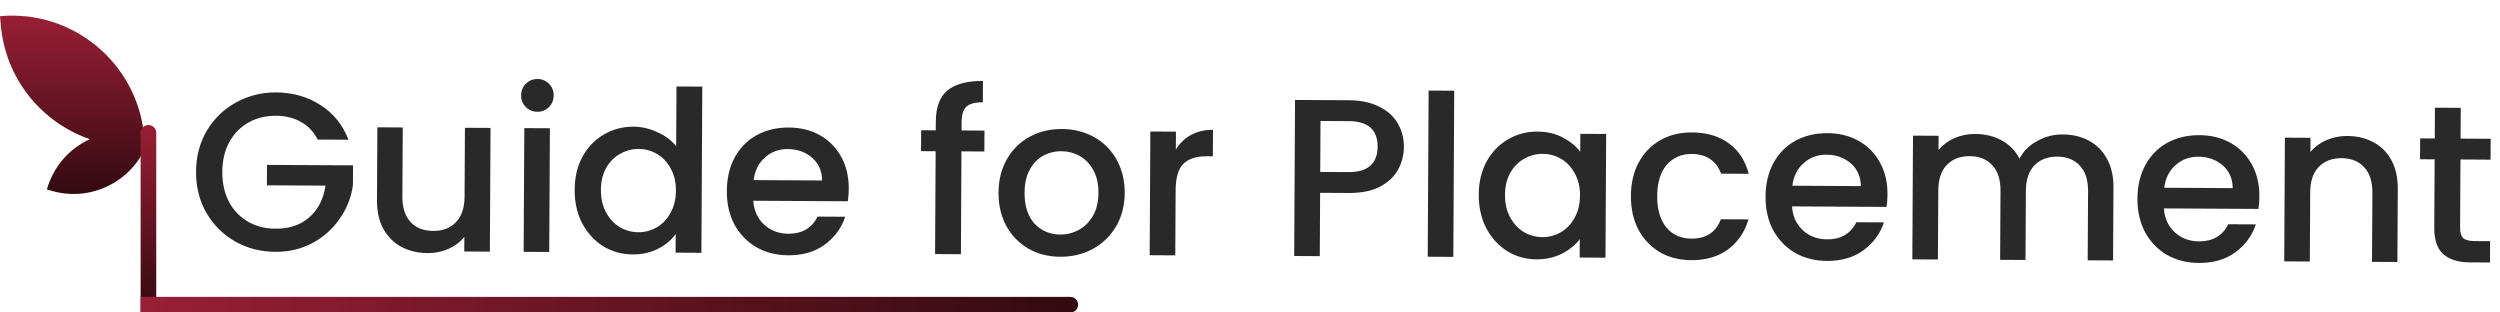 <svg width="160" height="20" viewBox="0 0 160 20" fill="none" xmlns="http://www.w3.org/2000/svg">
<path d="M20.333 8.932C20.077 8.432 19.72 8.057 19.261 7.805C18.803 7.544 18.272 7.412 17.668 7.408C17.007 7.405 16.417 7.55 15.898 7.844C15.379 8.138 14.97 8.558 14.67 9.102C14.379 9.647 14.232 10.278 14.228 10.997C14.224 11.715 14.365 12.353 14.649 12.911C14.943 13.458 15.348 13.882 15.864 14.182C16.379 14.482 16.968 14.633 17.629 14.637C18.52 14.642 19.244 14.396 19.803 13.901C20.361 13.406 20.705 12.732 20.834 11.88L17.083 11.86L17.09 10.553L22.595 10.582L22.587 11.861C22.478 12.637 22.196 13.349 21.742 13.998C21.298 14.647 20.716 15.166 19.995 15.555C19.284 15.934 18.493 16.122 17.621 16.117C16.682 16.112 15.826 15.892 15.052 15.456C14.278 15.011 13.664 14.4 13.208 13.621C12.762 12.843 12.542 11.965 12.547 10.988C12.552 10.011 12.782 9.135 13.237 8.362C13.701 7.588 14.322 6.988 15.1 6.561C15.888 6.124 16.747 5.909 17.676 5.914C18.74 5.92 19.682 6.188 20.503 6.72C21.334 7.241 21.933 7.982 22.302 8.942L20.333 8.932ZM31.394 8.187L31.352 16.105L29.713 16.096L29.718 15.162C29.458 15.486 29.116 15.743 28.694 15.933C28.281 16.113 27.84 16.201 27.37 16.199C26.747 16.195 26.188 16.063 25.691 15.801C25.204 15.54 24.818 15.155 24.533 14.646C24.258 14.136 24.122 13.522 24.126 12.804L24.152 8.148L25.776 8.157L25.752 12.568C25.748 13.277 25.922 13.824 26.274 14.209C26.627 14.585 27.11 14.774 27.723 14.778C28.336 14.781 28.821 14.597 29.177 14.225C29.543 13.844 29.728 13.299 29.732 12.59L29.756 8.178L31.394 8.187ZM34.395 7.154C34.098 7.153 33.85 7.051 33.65 6.848C33.449 6.646 33.35 6.396 33.352 6.099C33.353 5.802 33.455 5.554 33.658 5.354C33.86 5.154 34.11 5.054 34.407 5.056C34.694 5.058 34.938 5.16 35.138 5.362C35.338 5.564 35.437 5.814 35.435 6.111C35.434 6.408 35.332 6.656 35.13 6.856C34.927 7.056 34.683 7.156 34.395 7.154ZM35.194 8.208L35.151 16.126L33.513 16.117L33.556 8.199L35.194 8.208ZM36.778 12.139C36.782 11.344 36.949 10.641 37.278 10.03C37.616 9.418 38.069 8.947 38.636 8.614C39.213 8.273 39.851 8.104 40.55 8.107C41.068 8.11 41.575 8.228 42.072 8.46C42.578 8.684 42.979 8.983 43.274 9.358L43.295 5.535L44.947 5.544L44.89 16.179L43.237 16.17L43.244 14.977C42.973 15.359 42.598 15.673 42.118 15.919C41.647 16.166 41.105 16.287 40.492 16.284C39.802 16.28 39.171 16.105 38.598 15.757C38.034 15.399 37.587 14.908 37.255 14.283C36.932 13.649 36.773 12.935 36.778 12.139ZM43.259 12.203C43.262 11.657 43.149 11.182 42.922 10.779C42.703 10.375 42.413 10.067 42.05 9.854C41.687 9.642 41.295 9.534 40.873 9.532C40.452 9.53 40.058 9.633 39.693 9.842C39.328 10.041 39.029 10.341 38.797 10.742C38.575 11.134 38.462 11.602 38.459 12.149C38.456 12.695 38.564 13.174 38.782 13.587C39.01 14.001 39.305 14.318 39.668 14.541C40.04 14.754 40.432 14.861 40.844 14.863C41.266 14.866 41.659 14.762 42.024 14.553C42.39 14.345 42.684 14.04 42.906 13.639C43.138 13.228 43.256 12.749 43.259 12.203ZM54.321 12.076C54.32 12.373 54.299 12.642 54.259 12.881L48.209 12.848C48.254 13.481 48.486 13.99 48.905 14.375C49.325 14.761 49.841 14.955 50.454 14.959C51.336 14.963 51.96 14.598 52.328 13.862L54.096 13.872C53.852 14.598 53.413 15.195 52.779 15.661C52.153 16.117 51.376 16.343 50.447 16.338C49.69 16.334 49.011 16.163 48.409 15.824C47.817 15.476 47.35 14.994 47.008 14.379C46.676 13.755 46.513 13.035 46.517 12.221C46.522 11.407 46.688 10.694 47.017 10.082C47.356 9.462 47.823 8.985 48.419 8.653C49.024 8.321 49.715 8.157 50.491 8.161C51.238 8.165 51.903 8.332 52.486 8.661C53.069 8.99 53.521 9.452 53.844 10.048C54.166 10.634 54.325 11.31 54.321 12.076ZM52.614 11.55C52.608 10.946 52.395 10.461 51.975 10.095C51.556 9.729 51.035 9.544 50.412 9.54C49.846 9.537 49.362 9.717 48.957 10.079C48.553 10.431 48.311 10.913 48.231 11.526L52.614 11.55ZM62.999 9.695L61.533 9.687L61.498 16.269L59.845 16.26L59.881 9.678L58.947 9.673L58.954 8.336L59.888 8.342L59.891 7.781C59.896 6.871 60.139 6.211 60.62 5.802C61.111 5.383 61.874 5.176 62.909 5.182L62.901 6.547C62.403 6.544 62.053 6.638 61.851 6.829C61.649 7.01 61.546 7.33 61.544 7.79L61.541 8.35L63.007 8.358L62.999 9.695ZM67.849 16.433C67.102 16.428 66.427 16.257 65.826 15.918C65.224 15.57 64.752 15.089 64.411 14.474C64.069 13.849 63.901 13.13 63.905 12.315C63.91 11.511 64.091 10.798 64.449 10.177C64.806 9.556 65.293 9.08 65.908 8.748C66.523 8.416 67.209 8.252 67.966 8.256C68.722 8.26 69.406 8.431 70.018 8.77C70.629 9.109 71.11 9.59 71.461 10.215C71.812 10.84 71.986 11.554 71.981 12.359C71.977 13.164 71.791 13.877 71.424 14.497C71.056 15.118 70.556 15.599 69.921 15.941C69.297 16.273 68.606 16.437 67.849 16.433ZM67.857 15.01C68.279 15.012 68.672 14.914 69.037 14.714C69.412 14.515 69.715 14.215 69.947 13.814C70.179 13.413 70.297 12.925 70.3 12.35C70.303 11.775 70.196 11.291 69.978 10.897C69.759 10.493 69.469 10.19 69.106 9.987C68.743 9.784 68.351 9.681 67.929 9.679C67.507 9.676 67.114 9.775 66.749 9.974C66.394 10.173 66.109 10.473 65.896 10.875C65.683 11.266 65.575 11.749 65.572 12.324C65.568 13.177 65.78 13.839 66.208 14.311C66.646 14.773 67.196 15.006 67.857 15.01ZM75.254 9.575C75.496 9.173 75.814 8.864 76.208 8.646C76.612 8.418 77.087 8.305 77.632 8.308L77.623 10.004L77.207 10.002C76.565 9.998 76.075 10.159 75.738 10.482C75.411 10.806 75.245 11.371 75.24 12.176L75.218 16.343L73.579 16.334L73.622 8.416L75.261 8.425L75.254 9.575ZM89.85 9.409C89.847 9.917 89.725 10.396 89.483 10.845C89.241 11.293 88.856 11.66 88.327 11.945C87.799 12.22 87.123 12.355 86.299 12.351L84.488 12.341L84.466 16.393L82.828 16.384L82.882 6.397L86.331 6.415C87.097 6.42 87.743 6.557 88.269 6.828C88.804 7.09 89.2 7.447 89.456 7.898C89.722 8.35 89.853 8.854 89.85 9.409ZM86.306 11.014C86.929 11.018 87.394 10.881 87.702 10.605C88.01 10.319 88.166 9.918 88.168 9.4C88.174 8.308 87.559 7.759 86.324 7.752L84.513 7.742L84.495 11.004L86.306 11.014ZM93.07 5.805L93.013 16.44L91.374 16.431L91.432 5.796L93.07 5.805ZM94.639 12.453C94.643 11.658 94.81 10.955 95.139 10.343C95.478 9.732 95.931 9.26 96.498 8.928C97.074 8.586 97.708 8.417 98.397 8.421C99.02 8.424 99.561 8.552 100.019 8.803C100.487 9.046 100.859 9.349 101.135 9.715L101.141 8.565L102.794 8.574L102.751 16.492L101.099 16.483L101.105 15.305C100.825 15.677 100.445 15.986 99.965 16.233C99.484 16.48 98.937 16.601 98.324 16.598C97.644 16.594 97.022 16.418 96.459 16.07C95.896 15.713 95.448 15.222 95.116 14.597C94.794 13.963 94.635 13.248 94.639 12.453ZM101.12 12.517C101.123 11.971 101.011 11.496 100.783 11.093C100.565 10.689 100.274 10.381 99.911 10.168C99.548 9.955 99.156 9.848 98.735 9.846C98.313 9.843 97.92 9.947 97.555 10.155C97.189 10.355 96.891 10.655 96.659 11.056C96.436 11.447 96.323 11.916 96.32 12.462C96.317 13.008 96.425 13.488 96.643 13.901C96.871 14.314 97.166 14.632 97.529 14.854C97.901 15.067 98.294 15.175 98.706 15.177C99.127 15.179 99.52 15.076 99.886 14.867C100.251 14.659 100.545 14.354 100.767 13.952C101 13.542 101.117 13.063 101.12 12.517ZM104.378 12.535C104.383 11.72 104.549 11.008 104.879 10.396C105.217 9.775 105.68 9.299 106.266 8.967C106.852 8.635 107.524 8.471 108.281 8.475C109.239 8.48 110.028 8.714 110.648 9.177C111.278 9.631 111.701 10.28 111.916 11.124L110.149 11.115C110.007 10.721 109.779 10.413 109.464 10.191C109.149 9.969 108.752 9.857 108.273 9.854C107.602 9.851 107.065 10.087 106.66 10.564C106.264 11.031 106.064 11.691 106.06 12.544C106.055 13.397 106.248 14.063 106.638 14.545C107.038 15.026 107.573 15.268 108.244 15.272C109.192 15.277 109.822 14.864 110.133 14.032L111.901 14.041C111.666 14.845 111.232 15.485 110.597 15.96C109.962 16.426 109.175 16.657 108.236 16.651C107.479 16.647 106.81 16.476 106.227 16.138C105.644 15.79 105.187 15.308 104.855 14.693C104.533 14.069 104.374 13.349 104.378 12.535ZM120.799 12.437C120.798 12.734 120.777 13.002 120.737 13.242L114.687 13.209C114.732 13.841 114.964 14.35 115.383 14.736C115.803 15.121 116.319 15.316 116.932 15.319C117.814 15.324 118.438 14.958 118.806 14.223L120.574 14.232C120.331 14.959 119.891 15.555 119.257 16.021C118.631 16.478 117.854 16.704 116.925 16.699C116.168 16.695 115.489 16.523 114.887 16.185C114.295 15.836 113.828 15.355 113.486 14.74C113.154 14.115 112.991 13.396 112.995 12.582C112.999 11.767 113.166 11.054 113.495 10.443C113.834 9.822 114.301 9.346 114.897 9.013C115.502 8.681 116.193 8.518 116.969 8.522C117.716 8.526 118.381 8.692 118.964 9.021C119.547 9.35 119.999 9.812 120.322 10.408C120.644 10.994 120.803 11.671 120.799 12.437ZM119.092 11.91C119.086 11.307 118.873 10.822 118.453 10.456C118.034 10.089 117.513 9.904 116.89 9.901C116.325 9.898 115.84 10.077 115.435 10.439C115.031 10.791 114.789 11.274 114.709 11.887L119.092 11.91ZM132.018 8.603C132.641 8.607 133.196 8.739 133.683 9C134.179 9.262 134.565 9.647 134.841 10.156C135.125 10.666 135.266 11.28 135.262 11.998L135.236 16.669L133.612 16.66L133.636 12.234C133.64 11.525 133.466 10.982 133.114 10.607C132.761 10.222 132.278 10.027 131.665 10.024C131.052 10.021 130.562 10.21 130.196 10.591C129.84 10.963 129.66 11.503 129.656 12.212L129.632 16.638L128.008 16.629L128.032 12.203C128.036 11.494 127.861 10.952 127.509 10.576C127.157 10.191 126.674 9.997 126.061 9.994C125.448 9.99 124.958 10.179 124.592 10.561C124.235 10.932 124.055 11.473 124.051 12.182L124.027 16.608L122.389 16.599L122.432 8.681L124.07 8.69L124.065 9.595C124.335 9.271 124.677 9.019 125.09 8.839C125.503 8.659 125.944 8.57 126.413 8.573C127.046 8.576 127.61 8.714 128.107 8.985C128.604 9.255 128.985 9.646 129.25 10.155C129.492 9.677 129.868 9.301 130.377 9.026C130.887 8.741 131.433 8.6 132.018 8.603ZM144.601 12.566C144.599 12.863 144.578 13.131 144.539 13.371L138.489 13.338C138.533 13.97 138.765 14.479 139.185 14.865C139.604 15.25 140.12 15.445 140.734 15.448C141.615 15.453 142.24 15.087 142.608 14.352L144.375 14.361C144.132 15.088 143.693 15.684 143.058 16.151C142.433 16.607 141.655 16.833 140.726 16.828C139.969 16.824 139.29 16.652 138.688 16.314C138.096 15.966 137.629 15.484 137.288 14.869C136.956 14.244 136.792 13.525 136.796 12.711C136.801 11.896 136.968 11.184 137.297 10.572C137.635 9.951 138.103 9.475 138.698 9.143C139.304 8.811 139.994 8.647 140.77 8.651C141.518 8.655 142.183 8.821 142.765 9.15C143.348 9.479 143.801 9.941 144.123 10.537C144.446 11.123 144.605 11.8 144.601 12.566ZM142.893 12.04C142.887 11.436 142.674 10.951 142.255 10.585C141.835 10.218 141.314 10.033 140.691 10.03C140.126 10.027 139.641 10.206 139.237 10.568C138.832 10.921 138.59 11.403 138.51 12.016L142.893 12.04ZM150.229 8.702C150.852 8.706 151.407 8.838 151.894 9.099C152.391 9.361 152.777 9.746 153.052 10.255C153.327 10.764 153.462 11.378 153.458 12.097L153.433 16.767L151.809 16.759L151.833 12.332C151.837 11.623 151.663 11.081 151.31 10.706C150.958 10.32 150.475 10.126 149.862 10.123C149.249 10.12 148.759 10.309 148.393 10.69C148.037 11.062 147.856 11.602 147.853 12.311L147.829 16.737L146.19 16.728L146.233 8.81L147.871 8.819L147.867 9.724C148.137 9.4 148.478 9.148 148.891 8.968C149.314 8.788 149.76 8.7 150.229 8.702ZM157.47 10.207L157.446 14.59C157.444 14.887 157.51 15.103 157.644 15.238C157.787 15.363 158.026 15.427 158.361 15.429L159.367 15.434L159.36 16.799L158.066 16.792C157.329 16.788 156.764 16.613 156.373 16.266C155.983 15.919 155.789 15.357 155.793 14.581L155.817 10.198L154.883 10.193L154.89 8.857L155.824 8.862L155.835 6.893L157.488 6.902L157.477 8.871L159.403 8.881L159.395 10.218L157.47 10.207Z" fill="#292929"/>
<path fill-rule="evenodd" clip-rule="evenodd" d="M5.748 8.905C2.684 7.848 0.367 5.076 0.055 1.639L0 1.035C4.639 0.614 8.744 4.006 9.217 8.628C9.218 8.628 9.22 8.628 9.221 8.629L9.568 8.726C8.817 11.41 6.031 12.977 3.347 12.225L3 12.128C3.415 10.645 4.451 9.503 5.748 8.905Z" fill="url(#paint0_linear_131_24)"/>
<path d="M9 8.5C9 8.224 9.224 8 9.5 8C9.776 8 10 8.224 10 8.5V20H9V8.5Z" fill="url(#paint1_linear_131_24)"/>
<path d="M9 20V19L68.5 19C68.776 19 69 19.224 69 19.5C69 19.776 68.776 20 68.5 20L9 20Z" fill="url(#paint2_linear_131_24)"/>
<defs>
<linearGradient id="paint0_linear_131_24" x1="4.784" y1="1" x2="4.784" y2="12.414" gradientUnits="userSpaceOnUse">
<stop stop-color="#991F35"/>
<stop offset="1" stop-color="#330A12"/>
</linearGradient>
<linearGradient id="paint1_linear_131_24" x1="9.5" y1="8" x2="9.5" y2="20" gradientUnits="userSpaceOnUse">
<stop stop-color="#991F35"/>
<stop offset="1" stop-color="#330A12"/>
</linearGradient>
<linearGradient id="paint2_linear_131_24" x1="9" y1="19.5" x2="69" y2="19.5" gradientUnits="userSpaceOnUse">
<stop stop-color="#991F35"/>
<stop offset="1" stop-color="#330A12"/>
</linearGradient>
</defs>
</svg>
